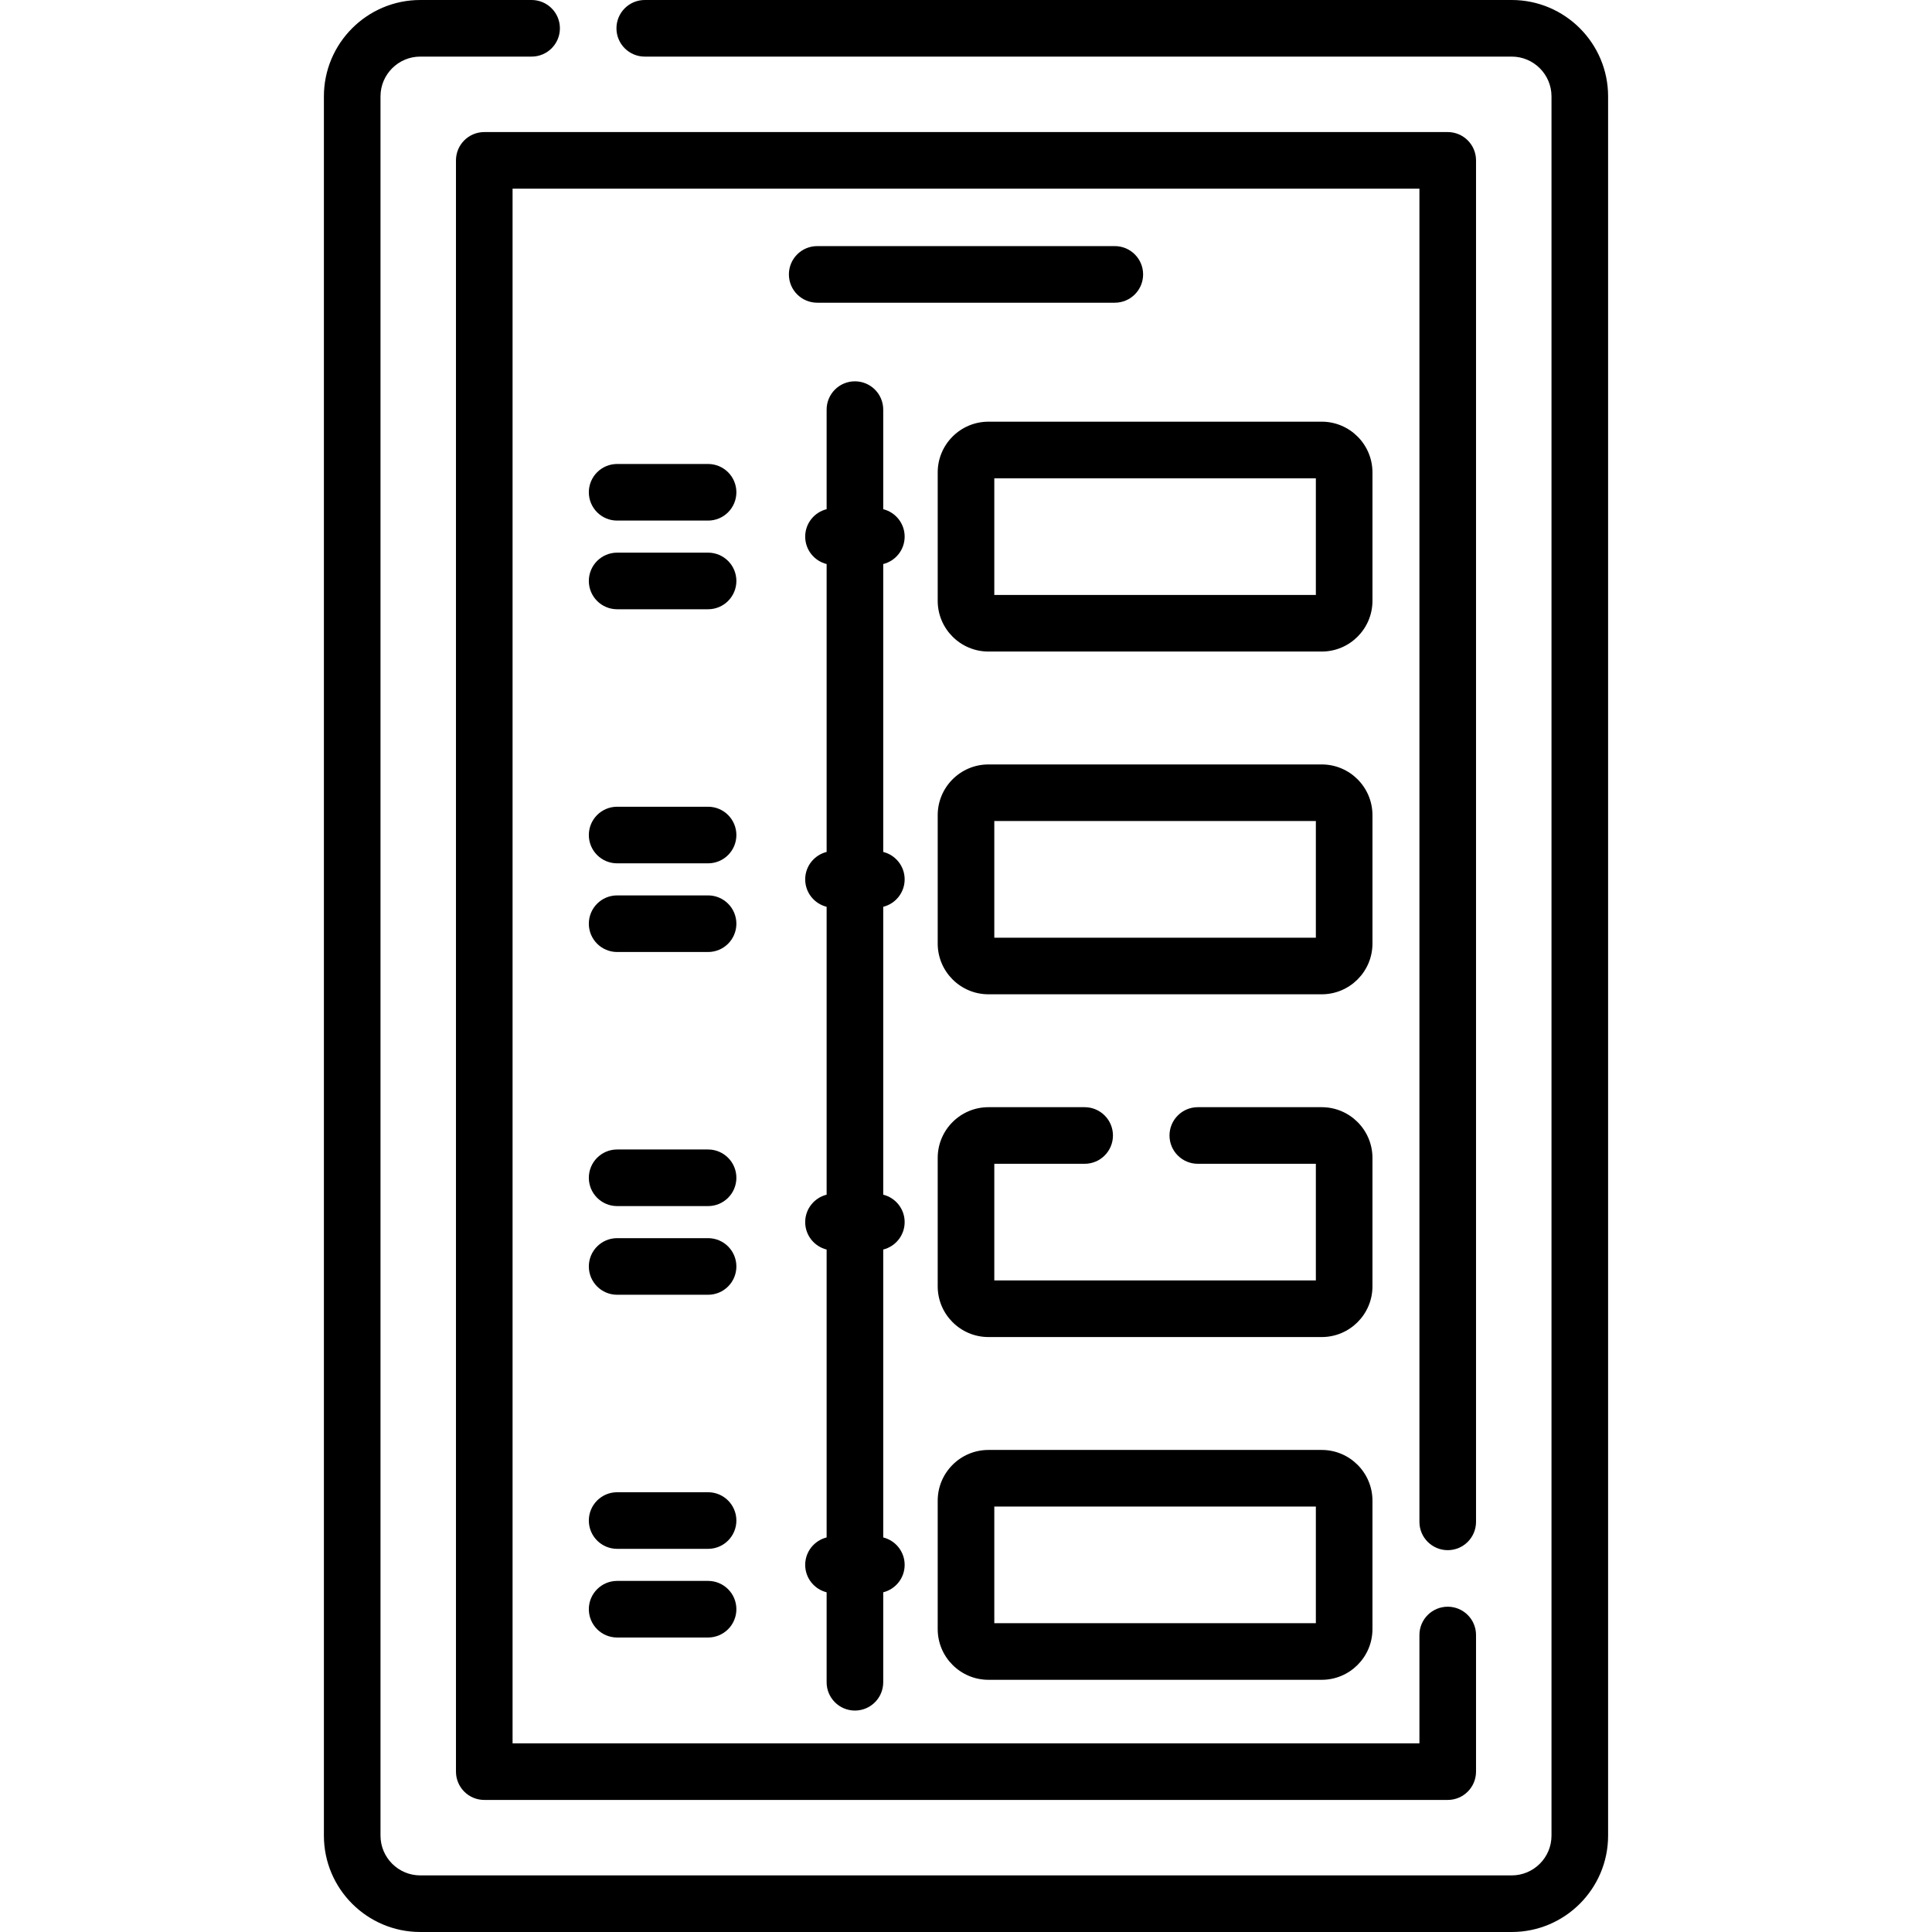 <svg id="Capa_1" enable-background="new 0 0 511.999 511.999" height="512" viewBox="0 0 511.999 511.999" width="512" xmlns="http://www.w3.org/2000/svg"><g><path d="m302.936 72.721c0-4.143-3.357-7.5-7.5-7.5h-78.871c-4.143 0-7.5 3.357-7.5 7.5s3.357 7.5 7.5 7.5h78.871c4.142 0 7.5-3.358 7.5-7.5z"/><path d="m187.648 122.96h-24.1c-4.143 0-7.5 3.357-7.5 7.5s3.357 7.5 7.5 7.5h24.1c4.143 0 7.5-3.357 7.5-7.5s-3.357-7.5-7.5-7.5z"/><path d="m187.648 146.458h-24.1c-4.143 0-7.5 3.357-7.5 7.5s3.357 7.5 7.5 7.5h24.1c4.143 0 7.5-3.357 7.5-7.5s-3.357-7.5-7.5-7.5z"/><path d="m239.742 142.209c0-3.513-2.418-6.453-5.678-7.268v-26.389c0-4.143-3.357-7.5-7.5-7.5s-7.5 3.357-7.5 7.5v26.388c-3.26.815-5.679 3.755-5.679 7.268s2.418 6.453 5.679 7.268v76.297c-3.26.815-5.679 3.755-5.679 7.268s2.418 6.453 5.679 7.268v76.296c-3.26.815-5.679 3.755-5.679 7.268s2.418 6.453 5.679 7.268v76.297c-3.26.815-5.679 3.755-5.679 7.268s2.418 6.453 5.679 7.268v23.842c0 4.143 3.357 7.5 7.5 7.5s7.5-3.357 7.5-7.5v-23.843c3.26-.815 5.678-3.755 5.678-7.268s-2.418-6.453-5.678-7.268v-76.298c3.26-.815 5.678-3.755 5.678-7.268s-2.418-6.453-5.678-7.268v-76.293c3.26-.815 5.678-3.755 5.678-7.268s-2.418-6.453-5.678-7.268v-76.298c3.261-.814 5.678-3.754 5.678-7.267z"/><path d="m363.715 125.196c0-7.414-6.031-13.445-13.444-13.445h-88.326c-7.413 0-13.444 6.031-13.444 13.445v34.025c0 7.414 6.031 13.445 13.444 13.445h88.326c7.413 0 13.444-6.031 13.444-13.445zm-15 32.471h-85.215v-30.916h85.215z"/><path d="m187.648 213.792h-24.1c-4.143 0-7.5 3.357-7.5 7.5s3.357 7.5 7.5 7.5h24.1c4.143 0 7.5-3.357 7.5-7.5s-3.357-7.5-7.5-7.5z"/><path d="m187.648 237.291h-24.1c-4.143 0-7.5 3.357-7.5 7.5s3.357 7.5 7.5 7.5h24.1c4.143 0 7.5-3.357 7.5-7.5s-3.357-7.5-7.5-7.5z"/><path d="m363.715 216.029c0-7.414-6.031-13.445-13.444-13.445h-88.326c-7.413 0-13.444 6.031-13.444 13.445v34.025c0 7.413 6.031 13.444 13.444 13.444h88.326c7.413 0 13.444-6.031 13.444-13.444zm-15 32.47h-85.215v-30.915h85.215z"/><path d="m187.648 304.625h-24.1c-4.143 0-7.5 3.357-7.5 7.5s3.357 7.5 7.5 7.5h24.1c4.143 0 7.5-3.357 7.5-7.5s-3.357-7.5-7.5-7.5z"/><path d="m187.648 328.124h-24.1c-4.143 0-7.5 3.357-7.5 7.5s3.357 7.5 7.5 7.5h24.1c4.143 0 7.5-3.357 7.5-7.5s-3.357-7.5-7.5-7.5z"/><path d="m187.648 395.458h-24.1c-4.143 0-7.5 3.357-7.5 7.5s3.357 7.5 7.5 7.5h24.1c4.143 0 7.5-3.357 7.5-7.5s-3.357-7.5-7.5-7.5z"/><path d="m187.648 418.956h-24.1c-4.143 0-7.5 3.357-7.5 7.5s3.357 7.5 7.5 7.5h24.1c4.143 0 7.5-3.357 7.5-7.5s-3.357-7.5-7.5-7.5z"/><path d="m261.944 445.165h88.326c7.413 0 13.444-6.031 13.444-13.445v-34.025c0-7.414-6.031-13.445-13.444-13.445h-88.326c-7.413 0-13.444 6.031-13.444 13.445v34.025c0 7.414 6.031 13.445 13.444 13.445zm1.556-45.916h85.215v30.916h-85.215z"/><path d="m383.662 410.808c4.143 0 7.5-3.357 7.5-7.5v-360.808c0-4.143-3.357-7.5-7.5-7.5h-255.325c-4.143 0-7.5 3.357-7.5 7.5v427c0 4.143 3.357 7.5 7.5 7.5h255.325c4.143 0 7.5-3.357 7.5-7.5v-36.206c0-4.143-3.357-7.5-7.5-7.5s-7.5 3.357-7.5 7.5v28.706h-240.325v-412h240.325v353.308c0 4.142 3.358 7.5 7.5 7.5z"/><path d="m363.715 306.861c0-7.414-6.031-13.445-13.444-13.445h-32.84c-4.143 0-7.5 3.357-7.5 7.5s3.357 7.5 7.5 7.5h31.284v30.916h-85.215v-30.916h23.943c4.143 0 7.5-3.357 7.5-7.5s-3.357-7.5-7.5-7.5h-25.499c-7.413 0-13.444 6.031-13.444 13.445v34.025c0 7.414 6.031 13.445 13.444 13.445h88.326c7.413 0 13.444-6.031 13.444-13.445v-34.025z"/><path d="m400.62 0h-229.753c-4.143 0-7.5 3.357-7.5 7.5s3.357 7.5 7.5 7.5h229.753c5.812 0 10.542 4.729 10.542 10.541v460.917c0 5.812-4.729 10.541-10.542 10.541h-289.241c-5.812 0-10.542-4.729-10.542-10.541v-460.917c0-5.812 4.729-10.541 10.542-10.541h29.501c4.143 0 7.5-3.357 7.5-7.5s-3.357-7.5-7.5-7.5h-29.501c-14.084 0-25.542 11.458-25.542 25.541v460.917c0 14.083 11.458 25.541 25.542 25.541h289.241c14.084 0 25.542-11.458 25.542-25.541v-460.917c0-14.083-11.458-25.541-25.542-25.541z"/></g></svg>